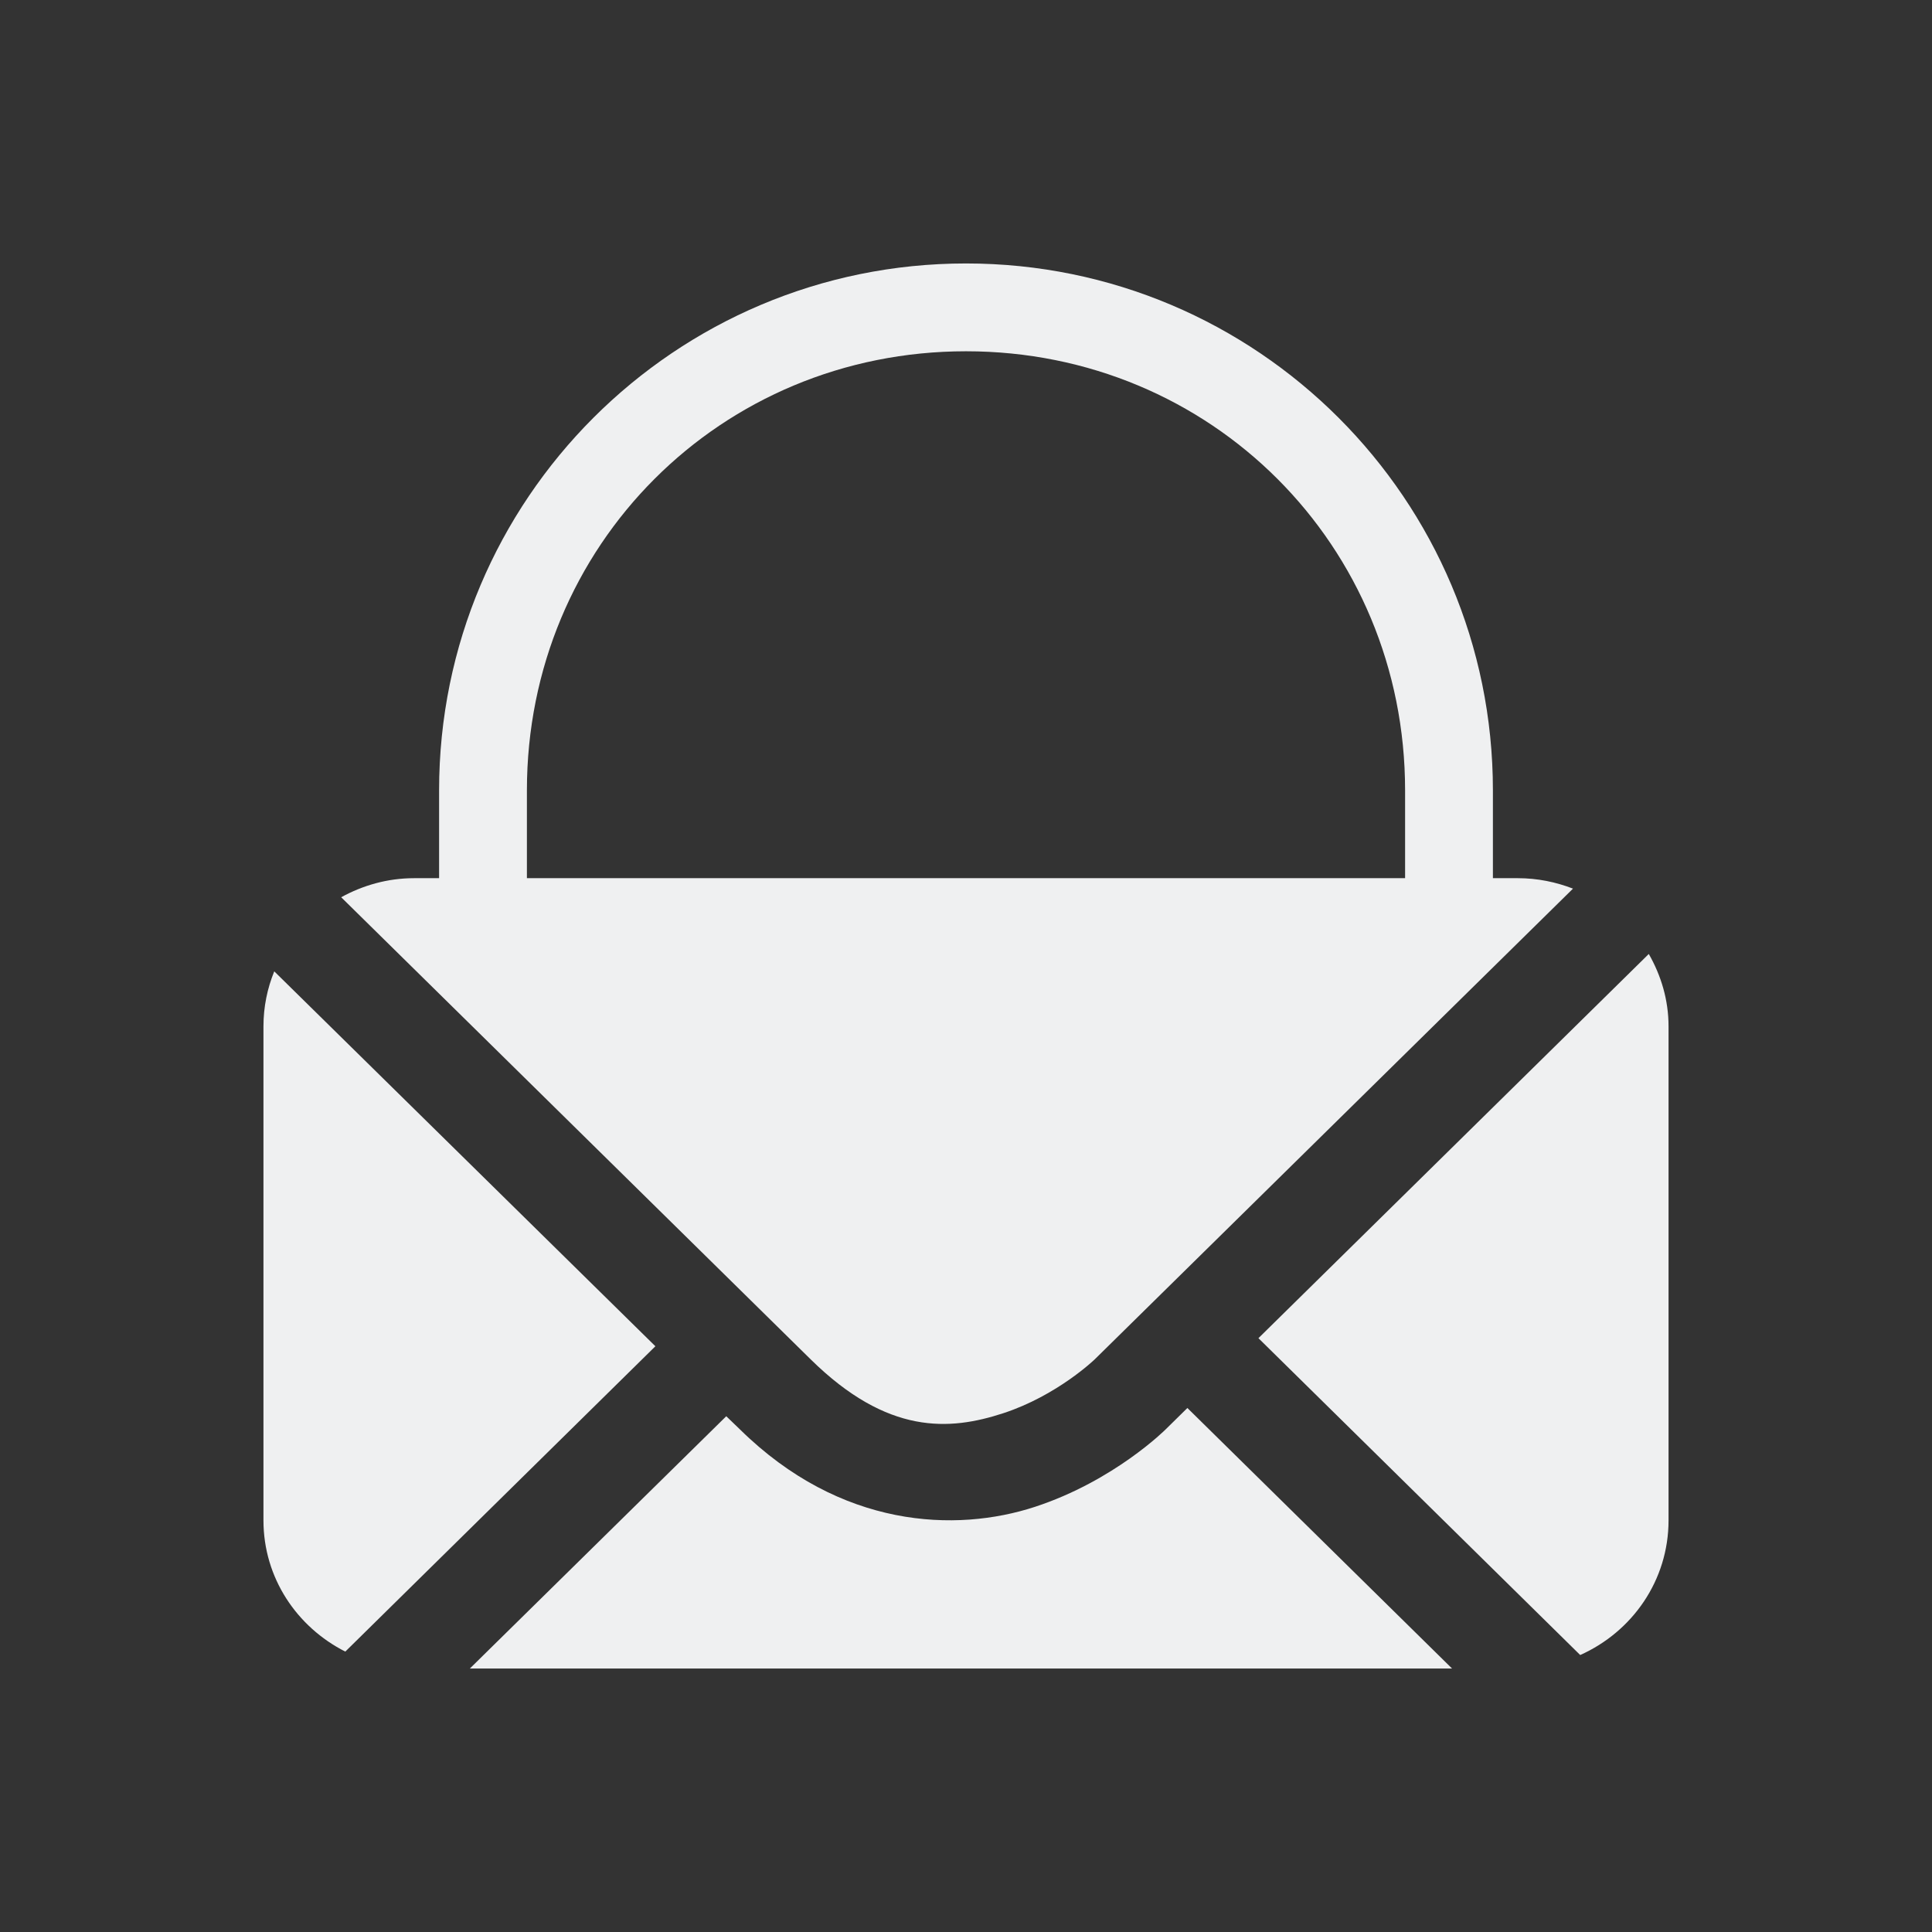 <?xml version="1.0" encoding="UTF-8" standalone="no"?>
<svg
   xmlns:dc="http://purl.org/dc/elements/1.1/"
   xmlns:cc="http://creativecommons.org/ns#"
   xmlns:rdf="http://www.w3.org/1999/02/22-rdf-syntax-ns#"
   xmlns:svg="http://www.w3.org/2000/svg"
   xmlns="http://www.w3.org/2000/svg"
   xmlns:sodipodi="http://sodipodi.sourceforge.net/DTD/sodipodi-0.dtd"
   xmlns:inkscape="http://www.inkscape.org/namespaces/inkscape"
   width="22"
   height="22"
   version="1.1"
   id="svg7"
   sodipodi:docname="electron-mail-tray.svg"
   inkscape:version="0.92.3 (2405546, 2018-03-11)">
  <rect width="100%" height="100%" fill="#333333" stroke="none"/>
  <sodipodi:namedview
     pagecolor="#ffffff"
     bordercolor="#666666"
     borderopacity="1"
     objecttolerance="10"
     gridtolerance="10"
     guidetolerance="10"
     inkscape:pageopacity="0"
     inkscape:pageshadow="2"
     inkscape:window-width="1920"
     inkscape:window-height="1020"
     id="namedview9"
     showgrid="true"
     inkscape:zoom="34.86"
     inkscape:cx="11"
     inkscape:cy="11"
     inkscape:window-x="0"
     inkscape:window-y="30"
     inkscape:window-maximized="1"
     inkscape:current-layer="svg7">
    <inkscape:grid
       type="xygrid"
       id="grid818" />
  </sodipodi:namedview>
  <defs
     id="defs3">
    <style
       id="current-color-scheme"
       type="text/css">
   .ColorScheme-Text { color:#eff0f1; } .ColorScheme-Highlight { color:#3daee9; }
  </style>
  </defs>
  <path
     style="fill:#eff0f1;fill-opacity:1"
     d="M 11 3 C 7.686 3 5 5.686 5 9 L 5 10 L 4.715 10 C 4.412 10 4.131 10.082 3.885 10.217 L 9.232 15.48 C 10.108 16.342 10.813 16.293 11.426 16.092 C 12.039 15.891 12.465 15.48 12.465 15.48 L 17.912 10.119 C 17.718 10.044 17.507 10 17.285 10 L 17 10 L 17 9 C 17 5.686 14.314 3 11 3 z M 11 4 C 13.791 4 16 6.209 16 9 L 16 9.764 L 16 10 L 6 10 L 6 9.848 L 6 9 C 6 6.209 8.209 4 11 4 z M 18.775 10.863 L 14.33 15.238 L 17.994 18.846 C 18.587 18.581 19 17.997 19 17.312 L 19 11.688 C 19 11.386 18.915 11.108 18.775 10.863 z M 3.123 11.061 C 3.044 11.255 3 11.465 3 11.688 L 3 17.312 C 3 17.968 3.38 18.527 3.932 18.807 L 7.463 15.33 L 3.123 11.061 z M 13.521 16.033 L 13.273 16.277 C 13.273 16.277 12.689 16.862 11.787 17.158 C 10.885 17.454 9.571 17.404 8.426 16.277 L 8.27 16.127 L 5.35 19 L 16.535 19 L 13.521 16.033 z "
     id="path838" />
</svg>
